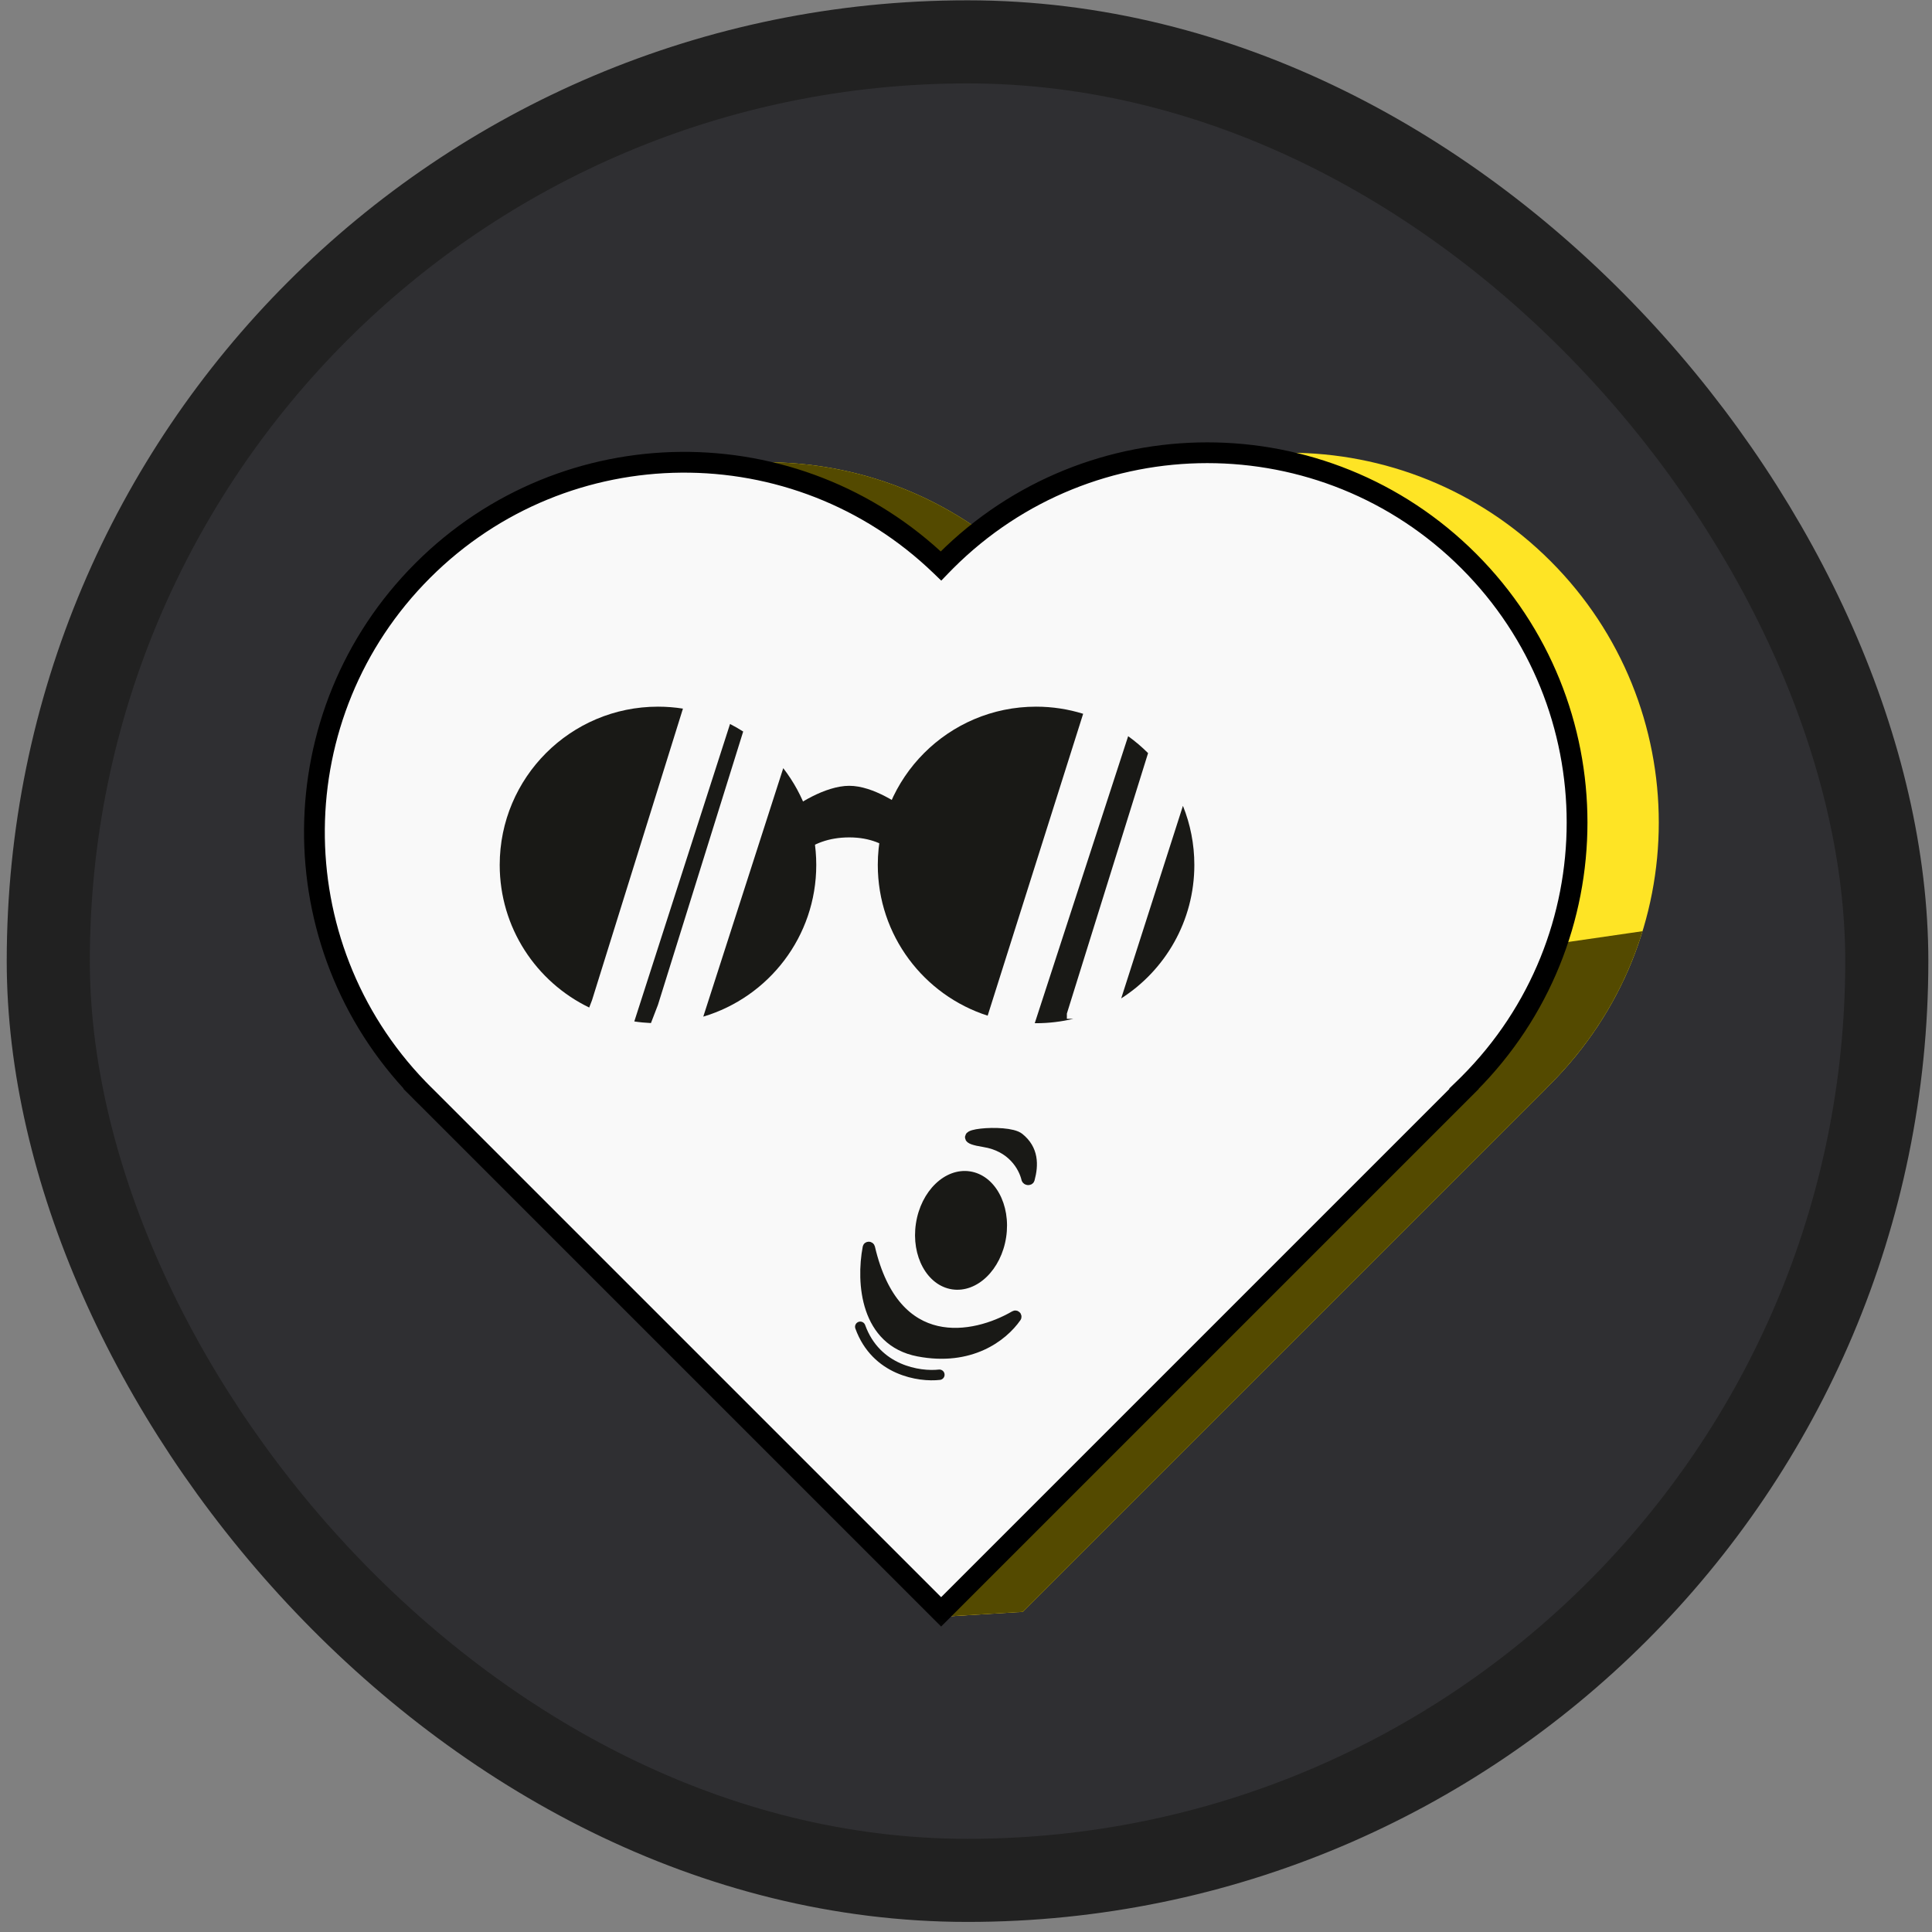 <svg width="186" height="186" viewBox="0 0 186 186" fill="none" xmlns="http://www.w3.org/2000/svg">
<rect x="0" y="0" width="186" height="186" fill="#808080" stroke="none"/>
<rect x="4.648" y="4.03" width="177" height="177" rx="88.5" fill="#2F2F32"/>
<rect x="4.648" y="4.03" width="177" height="177" rx="88.5" stroke="#212121" stroke-width="8"/>
<path d="M90.57 155.66L98.399 155.155V54.138H90.57V155.66Z" fill="#986F50"/>
<path d="M48.568 54.93C34.816 68.681 34.667 90.883 48.118 104.819L48.114 104.823L90.674 155.649L98.47 155.179L148.826 104.823L148.813 104.81C148.966 104.662 149.119 104.512 149.27 104.361C163.173 90.458 163.173 67.917 149.27 54.014C135.367 40.111 112.826 40.111 98.924 54.014C98.772 54.165 98.622 54.318 98.474 54.471L98.47 54.467L98.457 54.48C84.522 41.028 62.319 41.178 48.568 54.93Z" fill="#FEE425"/>
<path d="M48.568 54.93C34.816 68.681 34.667 90.883 48.118 104.819L48.114 104.823L90.674 155.649L98.47 155.179L148.826 104.823L148.813 104.81C148.966 104.662 149.119 104.512 149.27 104.361C153.529 100.102 156.483 95.033 158.133 89.649L150.03 90.824H98.474V54.471L98.47 54.467L98.457 54.48C84.522 41.028 62.319 41.178 48.568 54.93Z" fill="#544A00"/>
<mask id="path-5-outside-1_3114_53472" maskUnits="userSpaceOnUse" x="14.109" y="2.321" width="154.856" height="154.856" fill="black">
<rect fill="white" x="14.109" y="2.321" width="154.856" height="154.856"/>
<path fill-rule="evenodd" clip-rule="evenodd" d="M40.697 54.93C26.944 68.682 26.796 90.887 40.251 104.822L40.25 104.823L40.281 104.854C40.418 104.996 40.557 105.136 40.697 105.276C40.837 105.416 40.978 105.555 41.119 105.692L90.606 155.179L140.962 104.823L140.947 104.808C141.1 104.661 141.252 104.511 141.403 104.36C155.306 90.457 155.306 67.916 141.403 54.014C127.5 40.111 104.959 40.111 91.056 54.014C90.905 54.165 90.756 54.316 90.608 54.469L90.606 54.467L90.589 54.483C76.654 41.028 54.449 41.177 40.697 54.93Z"/>
</mask>
<path fill-rule="evenodd" clip-rule="evenodd" d="M40.697 54.93C26.944 68.682 26.796 90.887 40.251 104.822L40.25 104.823L40.281 104.854C40.418 104.996 40.557 105.136 40.697 105.276C40.837 105.416 40.978 105.555 41.119 105.692L90.606 155.179L140.962 104.823L140.947 104.808C141.1 104.661 141.252 104.511 141.403 104.36C155.306 90.457 155.306 67.916 141.403 54.014C127.5 40.111 104.959 40.111 91.056 54.014C90.905 54.165 90.756 54.316 90.608 54.469L90.606 54.467L90.589 54.483C76.654 41.028 54.449 41.177 40.697 54.93Z" fill="#F9F9F9"/>
<path d="M40.251 104.822L40.958 105.529L41.652 104.835L40.97 104.128L40.251 104.822ZM40.25 104.823L39.543 104.116L38.836 104.823L39.543 105.53L40.25 104.823ZM40.281 104.854L41 104.158L40.994 104.153L40.988 104.147L40.281 104.854ZM41.119 105.692L41.826 104.985L41.821 104.979L41.815 104.973L41.119 105.692ZM90.606 155.179L89.899 155.886L90.606 156.593L91.313 155.886L90.606 155.179ZM140.962 104.823L141.669 105.53L142.376 104.823L141.669 104.116L140.962 104.823ZM140.947 104.808L140.253 104.089L139.52 104.796L140.24 105.515L140.947 104.808ZM90.608 54.469L89.901 55.176L90.621 55.896L91.328 55.164L90.608 54.469ZM90.606 54.467L91.313 53.76L90.606 53.053L89.899 53.76L90.606 54.467ZM90.589 54.483L89.895 55.203L90.602 55.885L91.296 55.191L90.589 54.483ZM40.97 104.128C27.893 90.584 28.038 69.003 41.404 55.637L39.99 54.223C25.851 68.361 25.698 91.19 39.531 105.517L40.97 104.128ZM40.957 105.53L40.958 105.529L39.543 104.115L39.543 104.116L40.957 105.53ZM40.988 104.147L40.957 104.116L39.543 105.53L39.574 105.561L40.988 104.147ZM41.404 104.569C41.268 104.433 41.133 104.296 41 104.158L39.563 105.549C39.703 105.695 39.846 105.84 39.99 105.983L41.404 104.569ZM41.815 104.973C41.677 104.84 41.54 104.705 41.404 104.569L39.99 105.983C40.133 106.127 40.278 106.27 40.424 106.411L41.815 104.973ZM91.313 154.471L41.826 104.985L40.412 106.399L89.899 155.886L91.313 154.471ZM140.255 104.116L89.899 154.471L91.313 155.886L141.669 105.53L140.255 104.116ZM140.24 105.515L140.255 105.53L141.669 104.116L141.654 104.101L140.24 105.515ZM140.696 103.653C140.549 103.8 140.401 103.945 140.253 104.089L141.642 105.528C141.799 105.376 141.955 105.223 142.11 105.067L140.696 103.653ZM140.696 54.721C154.208 68.233 154.208 90.141 140.696 103.653L142.11 105.067C156.403 90.774 156.403 67.6 142.11 53.307L140.696 54.721ZM91.763 54.721C105.276 41.208 127.183 41.208 140.696 54.721L142.11 53.307C127.817 39.013 104.642 39.013 90.349 53.307L91.763 54.721ZM91.328 55.164C91.471 55.015 91.617 54.867 91.763 54.721L90.349 53.307C90.194 53.462 90.041 53.618 89.889 53.775L91.328 55.164ZM89.899 55.174L89.901 55.176L91.316 53.762L91.313 53.76L89.899 55.174ZM91.296 55.191L91.313 55.174L89.899 53.76L89.882 53.776L91.296 55.191ZM41.404 55.637C54.77 42.271 76.351 42.126 89.895 55.203L91.284 53.764C76.957 39.931 54.129 40.084 39.99 54.223L41.404 55.637Z" fill="black" mask="url(#path-5-outside-1_3114_53472)"/>
<path fill-rule="evenodd" clip-rule="evenodd" d="M65.749 68.221C64.966 68.097 64.164 68.033 63.347 68.033C54.931 68.033 48.109 74.855 48.109 83.271C48.109 89.313 51.626 94.534 56.725 96.998L56.995 96.295L65.749 68.221ZM61.066 98.338L70.283 69.7C70.717 69.922 71.14 70.165 71.549 70.427L63.346 96.733L62.669 98.493C62.127 98.469 61.592 98.418 61.066 98.338ZM78.584 83.271C78.584 90.171 73.998 95.999 67.707 97.875L75.406 73.955C77.398 76.531 78.584 79.762 78.584 83.271Z" fill="#191916"/>
<path fill-rule="evenodd" clip-rule="evenodd" d="M114.983 83.271C114.983 88.669 112.176 93.411 107.942 96.118L113.885 77.581C114.593 79.339 114.983 81.259 114.983 83.271ZM99.745 98.508C100.978 98.508 102.177 98.362 103.326 98.085H102.711V97.58L110.529 72.505C109.936 71.912 109.295 71.367 108.611 70.876L99.618 98.508C99.661 98.508 99.703 98.508 99.745 98.508ZM95.085 97.782C88.949 95.814 84.508 90.061 84.508 83.271C84.508 74.855 91.33 68.033 99.745 68.033C101.324 68.033 102.847 68.273 104.279 68.719L95.085 97.782Z" fill="#191916"/>
<path d="M81.762 75.652C79.452 75.652 76.588 77.475 75.625 78.387V84.54C75.866 83.173 77.755 80.619 81.762 80.619C85.812 80.619 87.418 83.36 87.9 84.54V78.387C86.696 77.475 84.073 75.652 81.762 75.652Z" fill="#191916"/>
<ellipse cx="92.522" cy="118.451" rx="4.393" ry="5.744" transform="rotate(8.613 92.522 118.451)" fill="#191916"/>
<path d="M90.438 132.35C88.533 132.57 84.343 131.954 82.819 127.733" stroke="#191916" stroke-linecap="round"/>
<path d="M83.742 120.121C86.167 130.494 93.805 128.946 97.697 126.68C97.787 126.627 97.887 126.728 97.827 126.814C96.521 128.688 93.401 131.051 88.411 130.093C83.331 129.118 82.907 123.508 83.549 120.113C83.569 120.008 83.717 120.017 83.742 120.121Z" fill="#191916" stroke="#191916"/>
<path d="M94.746 109.935C97.407 110.358 98.543 112.266 98.834 113.497C98.861 113.609 99.084 113.632 99.114 113.521C99.488 112.145 99.496 110.657 98.106 109.55C96.928 108.614 90.714 109.294 94.746 109.935Z" fill="#191916" stroke="#191916"/>
</svg>
